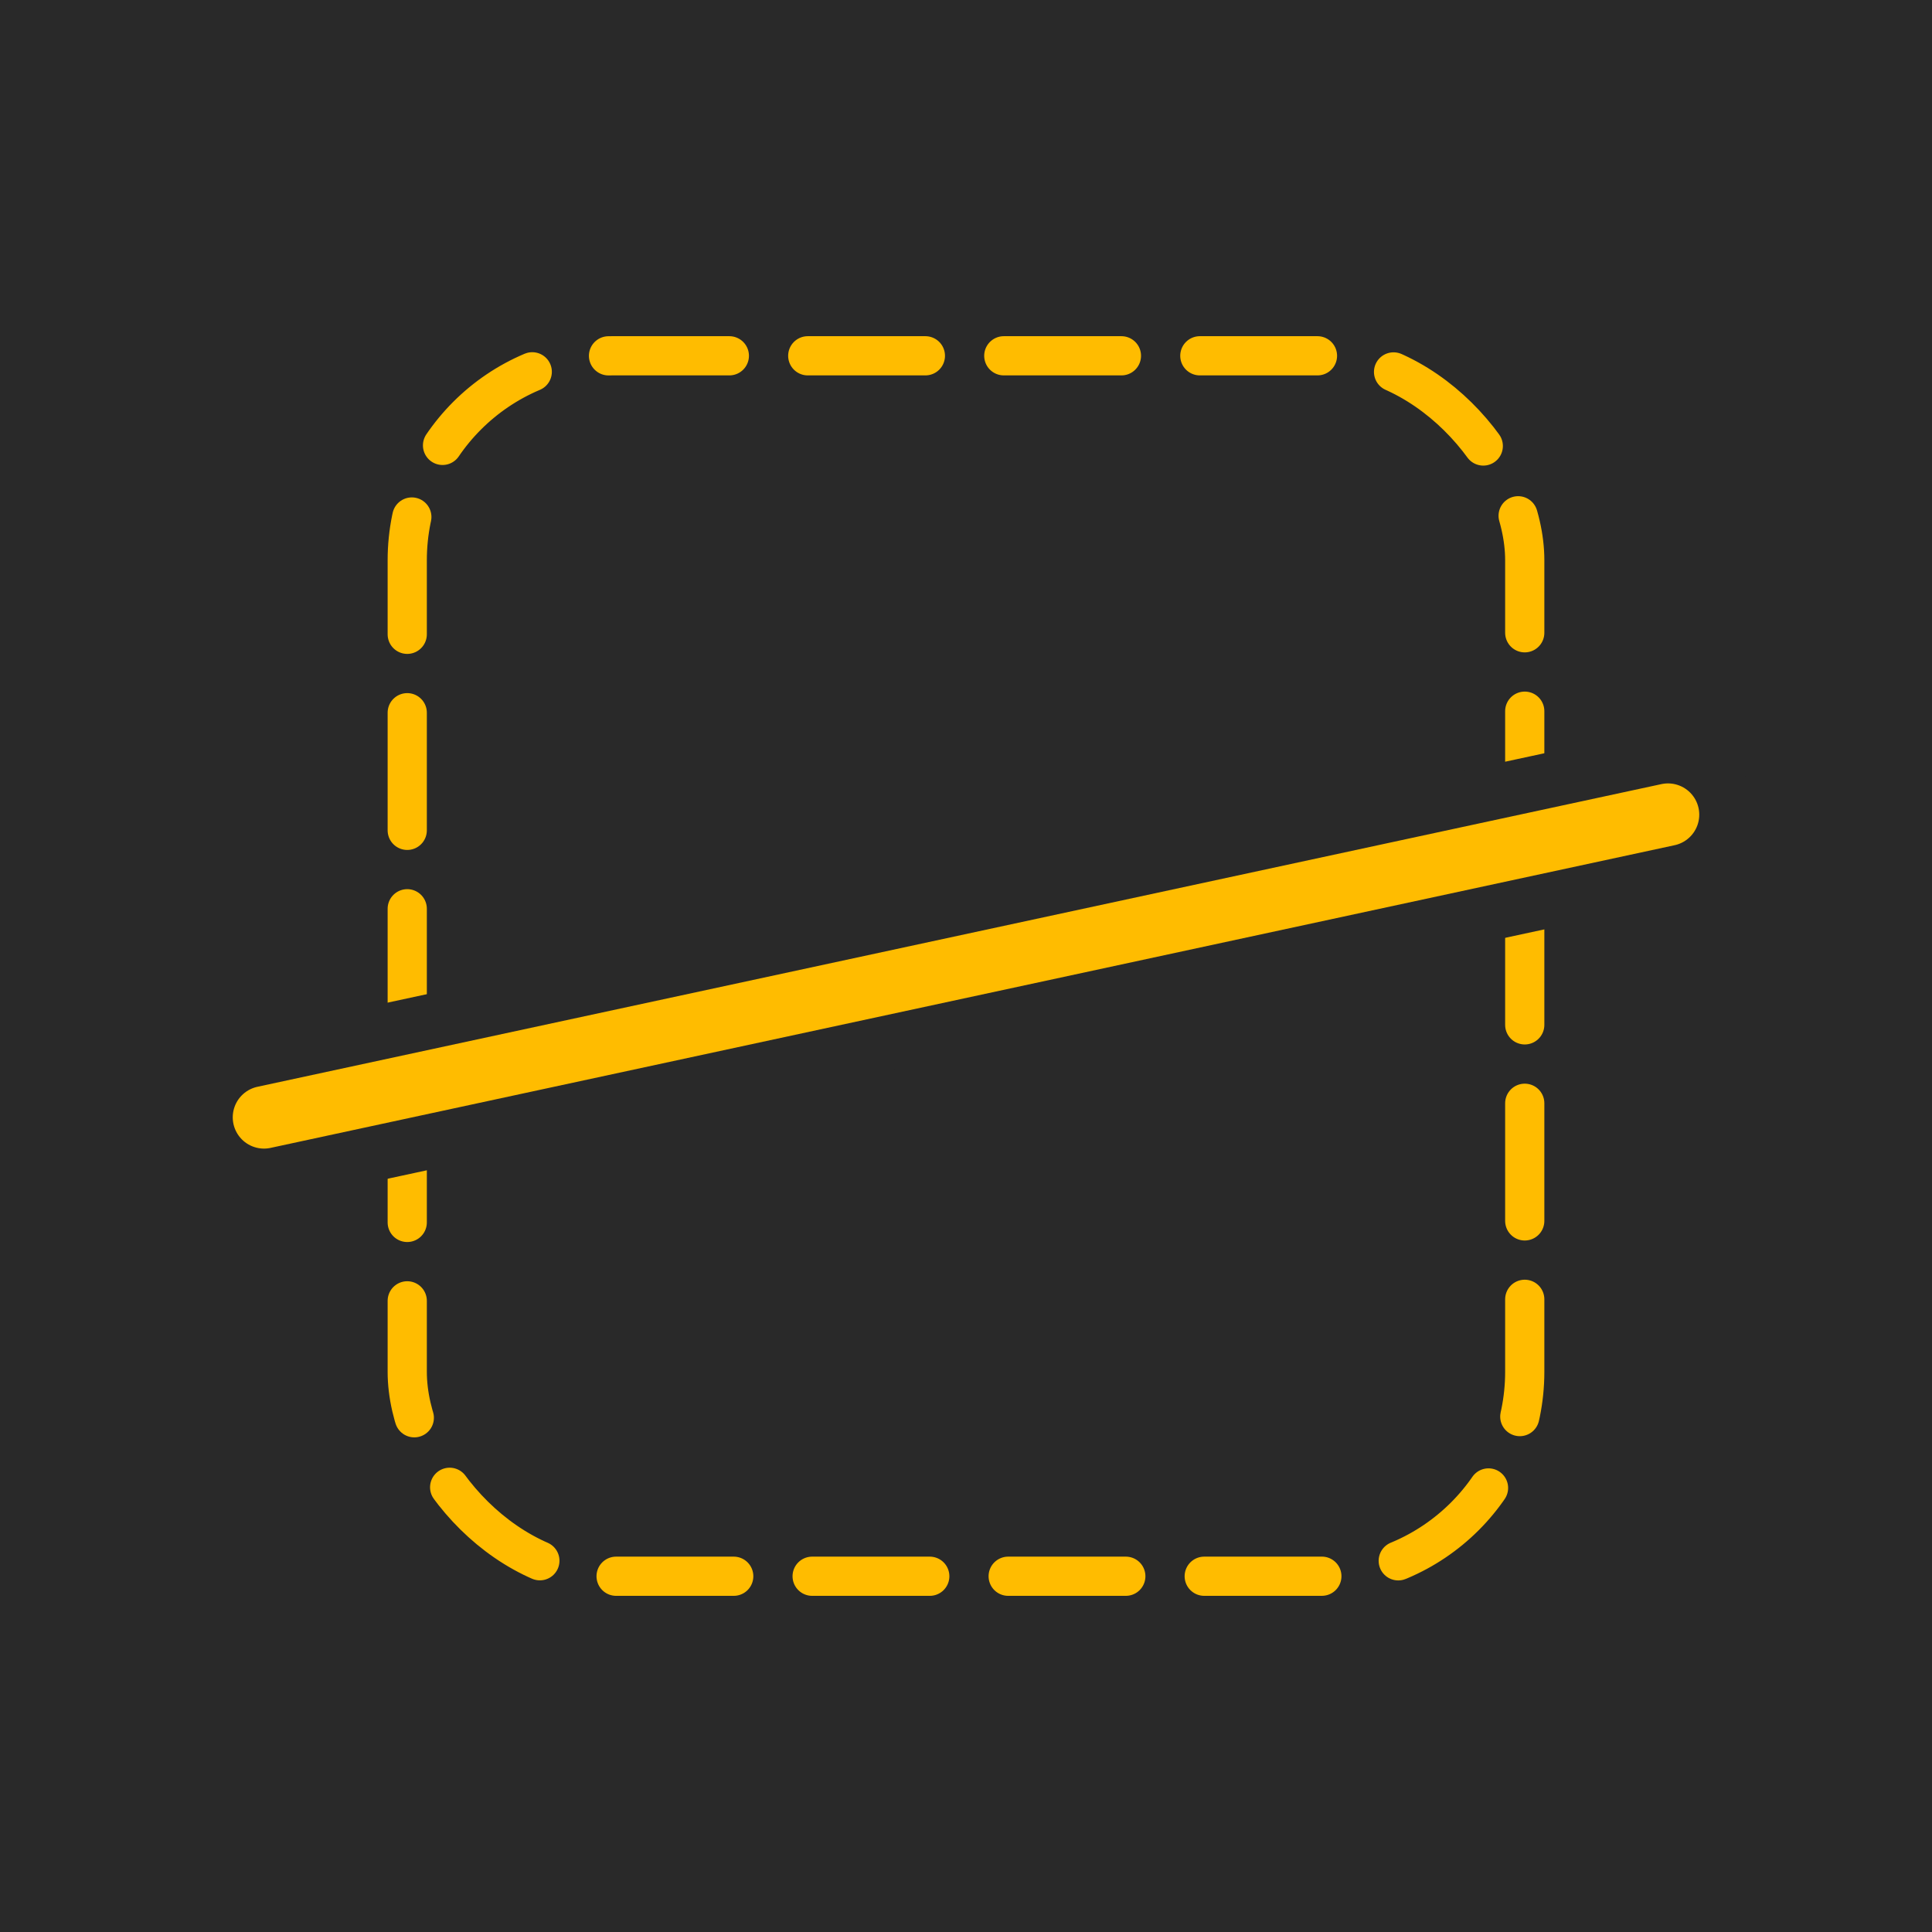 <?xml version="1.0" encoding="UTF-8" standalone="no"?>
<!-- Created with Inkscape (http://www.inkscape.org/) -->

<svg
   width="149.758mm"
   height="149.758mm"
   viewBox="0 0 149.758 149.758"
   version="1.1"
   id="svg5"
   inkscape:version="1.2.1 (9c6d41e, 2022-07-14)"
   sodipodi:docname="icon.svg"
   inkscape:export-filename="icon.png"
   inkscape:export-xdpi="173.67697"
   inkscape:export-ydpi="173.67697"
   xmlns:inkscape="http://www.inkscape.org/namespaces/inkscape"
   xmlns:sodipodi="http://sodipodi.sourceforge.net/DTD/sodipodi-0.dtd"
   xmlns="http://www.w3.org/2000/svg"
   xmlns:svg="http://www.w3.org/2000/svg">
  <sodipodi:namedview
     id="namedview7"
     pagecolor="#505050"
     bordercolor="#eeeeee"
     borderopacity="1"
     inkscape:showpageshadow="0"
     inkscape:pageopacity="0"
     inkscape:pagecheckerboard="0"
     inkscape:deskcolor="#505050"
     inkscape:document-units="mm"
     showgrid="false"
     inkscape:zoom="0.55864301"
     inkscape:cx="83.237415"
     inkscape:cy="158.4196"
     inkscape:window-width="1512"
     inkscape:window-height="847"
     inkscape:window-x="0"
     inkscape:window-y="38"
     inkscape:window-maximized="0"
     inkscape:current-layer="layer1" />
  <defs
     id="defs2">
    <inkscape:perspective
       sodipodi:type="inkscape:persp3d"
       inkscape:vp_x="8.4888494 : 102.57525 : 1"
       inkscape:vp_y="0 : 1000 : 0"
       inkscape:vp_z="109.80353 : 102.57525 : 1"
       inkscape:persp3d-origin="66.871012 : 2.7362498 : 1"
       id="perspective349" />
  </defs>
  <g
     inkscape:label="Layer 1"
     inkscape:groupmode="layer"
     id="layer1"
     transform="translate(-28.945,-36.496)">
    <rect
       style="fill:#292929;stroke-width:1.78;stroke-linecap:square;stroke-linejoin:miter;fill-opacity:1"
       id="rect234"
       width="149.758"
       height="149.758"
       x="28.945"
       y="36.496" />
    <rect
       style="fill:none;stroke:#ffbc00;stroke-width:3.039;stroke-linecap:round;stroke-dasharray:9.118,6.078;stroke-dashoffset:0;stroke-opacity:1;paint-order:stroke fill markers"
       id="rect431"
       width="86.623"
       height="94.602"
       x="60.512"
       y="64.075"
       ry="15.85" />
    <g
       id="g1440"
       transform="rotate(-4.331,103.824,111.375)">
      <path
         style="fill:none;stroke:#292929;stroke-width:13.345;stroke-linecap:round;stroke-linejoin:miter;stroke-dasharray:none;stroke-dashoffset:0;stroke-opacity:1"
         d="M 48.678,118.963 158.97,103.787"
         id="path1414-9" />
      <path
         style="fill:none;stroke:#ffbc00;stroke-width:4.845;stroke-linecap:round;stroke-linejoin:miter;stroke-dasharray:none;stroke-dashoffset:0;stroke-opacity:1"
         d="M 48.678,118.963 158.97,103.787"
         id="path1414" />
    </g>
  </g>
</svg>
